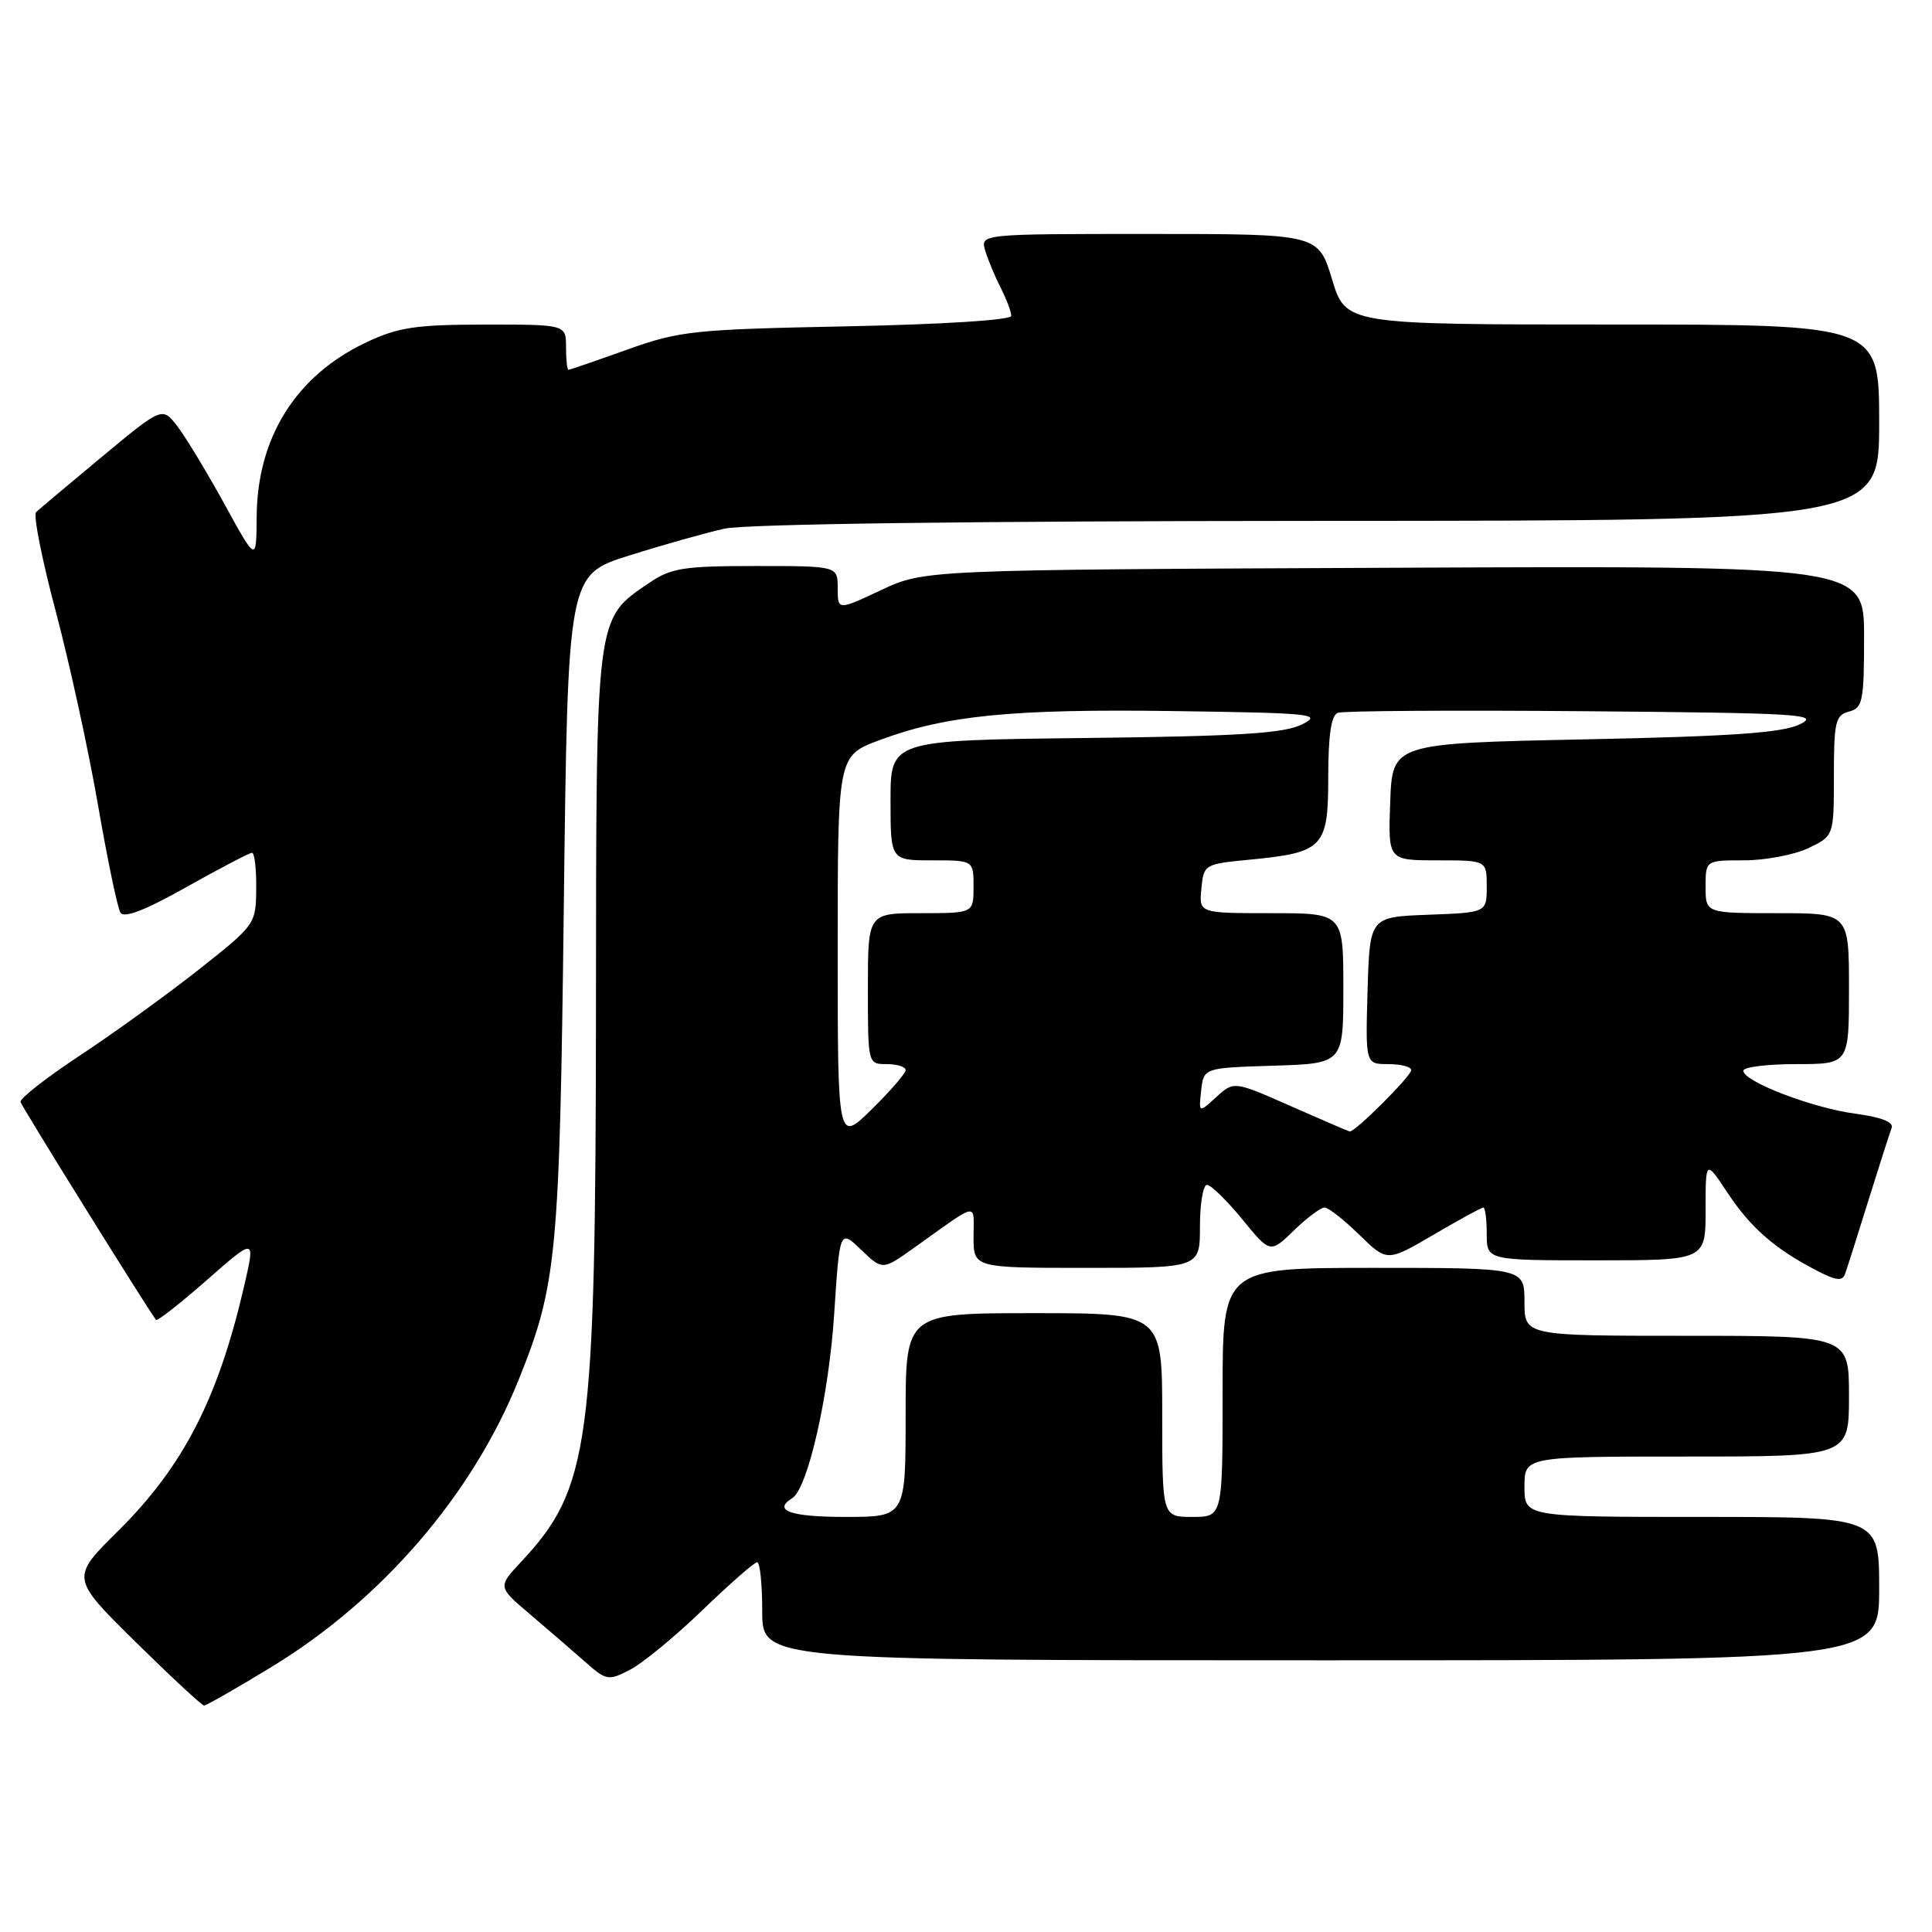 <?xml version="1.0" encoding="UTF-8" standalone="no"?>
<!DOCTYPE svg PUBLIC "-//W3C//DTD SVG 1.1//EN" "http://www.w3.org/Graphics/SVG/1.1/DTD/svg11.dtd" >
<svg xmlns="http://www.w3.org/2000/svg" xmlns:xlink="http://www.w3.org/1999/xlink" version="1.1" viewBox="0 0 256 256">
 <g >
 <path fill="currentColor"
d=" M 36.04 220.84 C 50.61 211.96 62.56 198.08 68.67 182.96 C 73.79 170.29 74.15 166.50 74.71 119.83 C 75.24 76.16 75.24 76.16 83.37 73.61 C 87.84 72.20 93.53 70.60 96.00 70.05 C 98.78 69.43 128.89 69.04 174.75 69.02 C 249.00 69.00 249.00 69.00 249.00 56.00 C 249.00 43.00 249.00 43.00 213.66 43.00 C 178.32 43.00 178.32 43.00 176.50 37.00 C 174.68 31.00 174.68 31.00 152.27 31.00 C 129.87 31.00 129.87 31.00 130.56 33.25 C 130.94 34.49 131.87 36.72 132.63 38.20 C 133.38 39.69 134.00 41.33 134.00 41.85 C 134.00 42.41 125.04 42.98 112.25 43.24 C 91.82 43.65 90.05 43.84 83.07 46.34 C 78.99 47.80 75.50 49.00 75.32 49.00 C 75.15 49.00 75.00 47.65 75.00 46.00 C 75.00 43.00 75.00 43.00 64.25 43.01 C 55.04 43.02 52.78 43.36 48.50 45.38 C 39.21 49.78 34.07 57.97 34.01 68.50 C 33.97 74.50 33.97 74.50 29.74 66.79 C 27.41 62.55 24.60 57.91 23.50 56.48 C 21.50 53.89 21.50 53.89 13.50 60.53 C 9.10 64.19 5.18 67.48 4.78 67.86 C 4.39 68.23 5.56 74.15 7.39 81.02 C 9.21 87.88 11.73 99.41 12.98 106.64 C 14.23 113.87 15.57 120.30 15.96 120.93 C 16.43 121.70 19.24 120.62 24.72 117.53 C 29.16 115.04 33.06 113.00 33.39 113.00 C 33.73 113.00 33.98 115.14 33.95 117.75 C 33.91 122.46 33.84 122.55 26.31 128.50 C 22.12 131.80 15.06 136.91 10.60 139.85 C 6.15 142.79 2.60 145.56 2.72 146.02 C 2.89 146.65 19.21 172.90 20.67 174.89 C 20.82 175.11 23.85 172.74 27.39 169.63 C 33.83 163.98 33.83 163.98 32.39 170.24 C 28.93 185.28 24.32 194.26 15.67 202.84 C 9.36 209.08 9.36 209.08 17.93 217.53 C 22.64 222.17 26.74 225.98 27.04 225.99 C 27.34 225.99 31.39 223.68 36.04 220.84 Z  M 93.08 213.35 C 96.70 209.86 99.96 207.00 100.33 207.00 C 100.70 207.00 101.00 209.93 101.00 213.50 C 101.00 220.00 101.00 220.00 175.00 220.00 C 249.00 220.00 249.00 220.00 249.00 210.50 C 249.00 201.00 249.00 201.00 225.50 201.00 C 202.00 201.00 202.00 201.00 202.00 197.00 C 202.00 193.00 202.00 193.00 223.50 193.00 C 245.00 193.00 245.00 193.00 245.00 185.00 C 245.00 177.00 245.00 177.00 223.50 177.00 C 202.00 177.00 202.00 177.00 202.00 172.50 C 202.00 168.00 202.00 168.00 182.00 168.00 C 162.00 168.00 162.00 168.00 162.00 184.50 C 162.00 201.00 162.00 201.00 158.00 201.00 C 154.00 201.00 154.00 201.00 154.00 187.50 C 154.00 174.00 154.00 174.00 137.00 174.00 C 120.00 174.00 120.00 174.00 120.00 187.50 C 120.00 201.00 120.00 201.00 112.00 201.00 C 104.75 201.00 102.34 200.15 104.97 198.52 C 107.03 197.25 109.83 184.95 110.53 174.15 C 111.27 162.88 111.27 162.88 114.10 165.60 C 116.94 168.31 116.94 168.31 121.02 165.41 C 129.89 159.09 129.00 159.26 129.00 163.88 C 129.00 168.00 129.00 168.00 144.00 168.00 C 159.00 168.00 159.00 168.00 159.00 162.50 C 159.00 159.47 159.42 157.00 159.93 157.00 C 160.45 157.00 162.54 159.04 164.59 161.54 C 168.31 166.09 168.31 166.09 171.45 163.04 C 173.18 161.37 175.00 160.00 175.51 160.00 C 176.01 160.00 178.08 161.62 180.11 163.61 C 183.80 167.21 183.80 167.21 189.95 163.61 C 193.34 161.62 196.31 160.00 196.55 160.00 C 196.80 160.00 197.00 161.57 197.00 163.50 C 197.00 167.00 197.00 167.00 211.50 167.00 C 226.00 167.00 226.00 167.00 226.00 160.33 C 226.00 153.66 226.00 153.66 228.94 158.10 C 232.00 162.71 235.21 165.51 240.77 168.38 C 243.32 169.70 244.14 169.79 244.49 168.78 C 244.74 168.08 246.13 163.71 247.57 159.07 C 249.02 154.44 250.40 150.11 250.65 149.46 C 250.95 148.68 249.28 148.03 245.85 147.57 C 240.16 146.82 231.00 143.30 231.00 141.88 C 231.00 141.39 234.15 141.00 238.00 141.00 C 245.00 141.00 245.00 141.00 245.00 131.00 C 245.00 121.00 245.00 121.00 235.50 121.00 C 226.00 121.00 226.00 121.00 226.00 117.50 C 226.00 114.00 226.00 114.00 231.10 114.00 C 233.90 114.00 237.73 113.27 239.60 112.39 C 243.00 110.77 243.00 110.77 243.00 102.79 C 243.00 95.65 243.21 94.76 245.00 94.29 C 246.82 93.81 247.00 92.93 247.00 84.36 C 247.00 74.96 247.00 74.96 184.75 75.23 C 122.50 75.50 122.50 75.50 116.75 78.19 C 111.00 80.89 111.00 80.89 111.00 77.94 C 111.00 75.00 111.00 75.00 100.15 75.00 C 90.54 75.00 88.92 75.26 86.00 77.25 C 78.87 82.12 79.00 81.06 78.97 133.48 C 78.92 191.61 78.17 197.18 69.05 206.95 C 65.95 210.27 65.95 210.27 70.21 213.88 C 72.55 215.87 75.82 218.69 77.47 220.15 C 80.35 222.70 80.59 222.74 83.48 221.25 C 85.14 220.40 89.46 216.84 93.08 213.35 Z  M 111.00 125.78 C 111.00 100.14 111.00 100.14 116.52 98.08 C 125.31 94.79 134.10 93.92 155.50 94.22 C 174.03 94.48 175.28 94.61 172.50 96.00 C 170.12 97.18 164.15 97.56 143.75 97.79 C 118.00 98.09 118.00 98.09 118.00 106.05 C 118.00 114.00 118.00 114.00 123.50 114.00 C 129.00 114.00 129.00 114.00 129.00 117.50 C 129.00 121.00 129.00 121.00 122.00 121.00 C 115.00 121.00 115.00 121.00 115.00 131.00 C 115.00 141.00 115.00 141.00 117.50 141.00 C 118.88 141.00 120.00 141.36 120.00 141.79 C 120.00 142.23 117.97 144.57 115.50 147.00 C 111.00 151.42 111.00 151.42 111.00 125.78 Z  M 171.00 146.55 C 163.50 143.24 163.50 143.24 161.16 145.37 C 158.83 147.50 158.83 147.50 159.16 144.50 C 159.50 141.50 159.50 141.50 168.75 141.21 C 178.00 140.92 178.00 140.92 178.00 130.96 C 178.00 121.00 178.00 121.00 168.44 121.00 C 158.87 121.00 158.87 121.00 159.19 117.75 C 159.49 114.55 159.60 114.49 165.50 113.92 C 175.38 112.97 176.00 112.32 176.00 102.93 C 176.00 97.43 176.39 94.79 177.26 94.45 C 177.95 94.19 192.69 94.09 210.01 94.24 C 238.53 94.48 241.22 94.64 238.50 95.97 C 236.20 97.10 229.57 97.57 210.00 97.97 C 184.50 98.50 184.50 98.50 184.21 106.25 C 183.92 114.00 183.92 114.00 190.46 114.00 C 197.00 114.00 197.00 114.00 197.00 117.46 C 197.00 120.92 197.00 120.92 189.25 121.21 C 181.50 121.50 181.50 121.50 181.21 131.25 C 180.93 141.00 180.93 141.00 183.96 141.00 C 185.63 141.00 187.00 141.36 187.00 141.79 C 187.00 142.58 179.49 150.07 178.84 149.93 C 178.65 149.89 175.12 148.37 171.00 146.55 Z "/>
</g>
</svg>